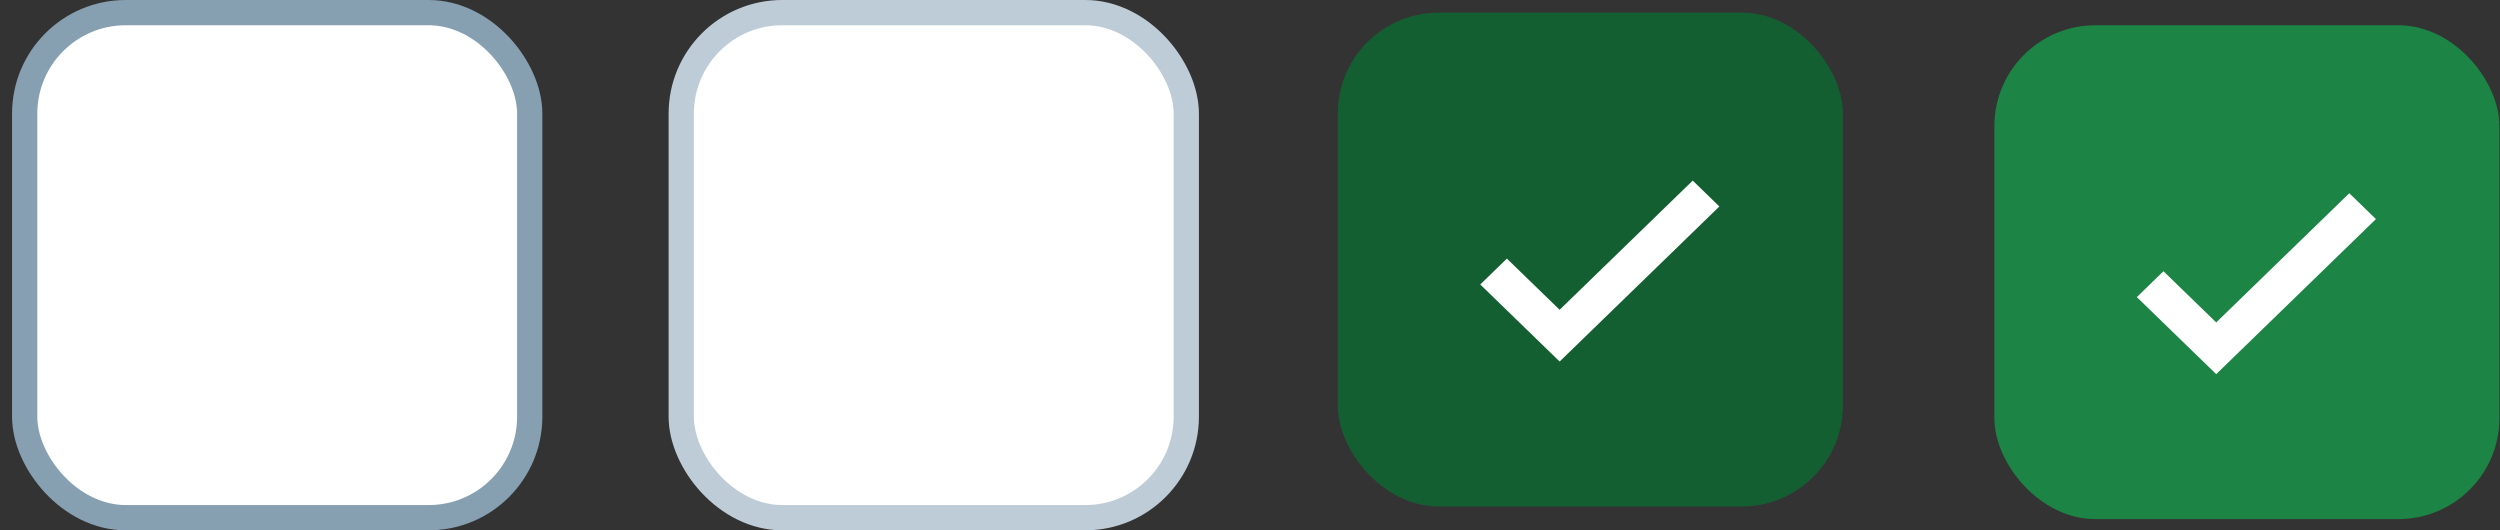 <?xml version="1.0" encoding="UTF-8" standalone="no"?>
<svg width="99px" height="21px" viewBox="0 0 99 21" version="1.1" xmlns="http://www.w3.org/2000/svg" xmlns:xlink="http://www.w3.org/1999/xlink">
    <rect x="0" y="0" width="99" height="21" fill="#333333" stroke="none"/>
    <!-- Generator: Sketch 3.6.1 (26313) - http://www.bohemiancoding.com/sketch -->
    <title>Group</title>
    <desc>Created with Sketch.</desc>
    <defs></defs>
    <g id="Page-1" stroke="none" stroke-width="1" fill="none" fill-rule="evenodd">
        <g id="Group">
            <g id="checkbox-default" fill="#FFFFFF" stroke="#869FB1">
                <g id="Page-1">
                    <g id="Mobile-Portrait">
                        <g id="Check-box-+-Checkbox-default-+-Checkbox-selected" transform="translate(0, 0.5)">
                            <g id="Checkbox-default" transform="translate(0.977, 0)">
                                <rect id="Rectangle-37" x="0" y="0" width="20" height="20" rx="4"></rect>
                            </g>
                        </g>
                    </g>
                </g>
            </g>
            <g id="checkbox-disabled" transform="translate(26, 0)" fill="#FFFFFF" stroke="#BECCD7">
                <g id="Page-1">
                    <g id="Mobile-Portrait">
                        <g id="Check-box-+-Checkbox-default-+-Checkbox-selected" transform="translate(0, 0.5)">
                            <g id="Checkbox-default-Copy" transform="translate(0.977, 0)">
                                <rect id="Rectangle-37" x="0" y="0" width="20" height="20" rx="4"></rect>
                            </g>
                        </g>
                    </g>
                </g>
            </g>
            <g id="checkbox-focus" transform="translate(52, 0)">
                <g id="Page-1">
                    <g id="Mobile-Portrait">
                        <g id="Check-box-+-Checkbox-default-+-Checkbox-selected" transform="translate(0, 0.5)">
                            <g id="Checkbox-selected" transform="translate(0.977, 0)">
                                <g id="Rectangle-38-+-Shape-Copy">
                                    <rect id="Rectangle-38" fill="#145F32" x="0" y="0" width="20" height="19.556" rx="4"></rect>
                                    <path d="M8.785,12.116 L6.696,10.089 L6,10.765 L8.785,13.468 L14.751,7.676 L14.055,7 L8.785,12.116 L8.785,12.116 Z" id="Shape" stroke="#FFFFFF" stroke-width="0.5" fill="#FFFFFF"></path>
                                </g>
                            </g>
                        </g>
                    </g>
                </g>
            </g>
            <g id="checkbox-selected" transform="translate(78, 1)">
                <g id="Page-1">
                    <g id="Desktop-HD">
                        <g id="Check-box-+-Checkbox-default-+-Checkbox-selected">
                            <g id="Checkbox-selected" transform="translate(0.977, 0)">
                                <g id="Rectangle-38-+-Shape">
                                    <rect id="Rectangle-38" fill="#1C8445" x="0" y="0" width="20" height="19.556" rx="4"></rect>
                                    <path d="M8.785,12.116 L6.696,10.089 L6,10.765 L8.785,13.468 L14.751,7.676 L14.055,7 L8.785,12.116 L8.785,12.116 Z" id="Shape" stroke="#FFFFFF" stroke-width="0.5" fill="#FFFFFF"></path>
                                </g>
                            </g>
                        </g>
                    </g>
                </g>
            </g>
        </g>
    </g>
</svg>